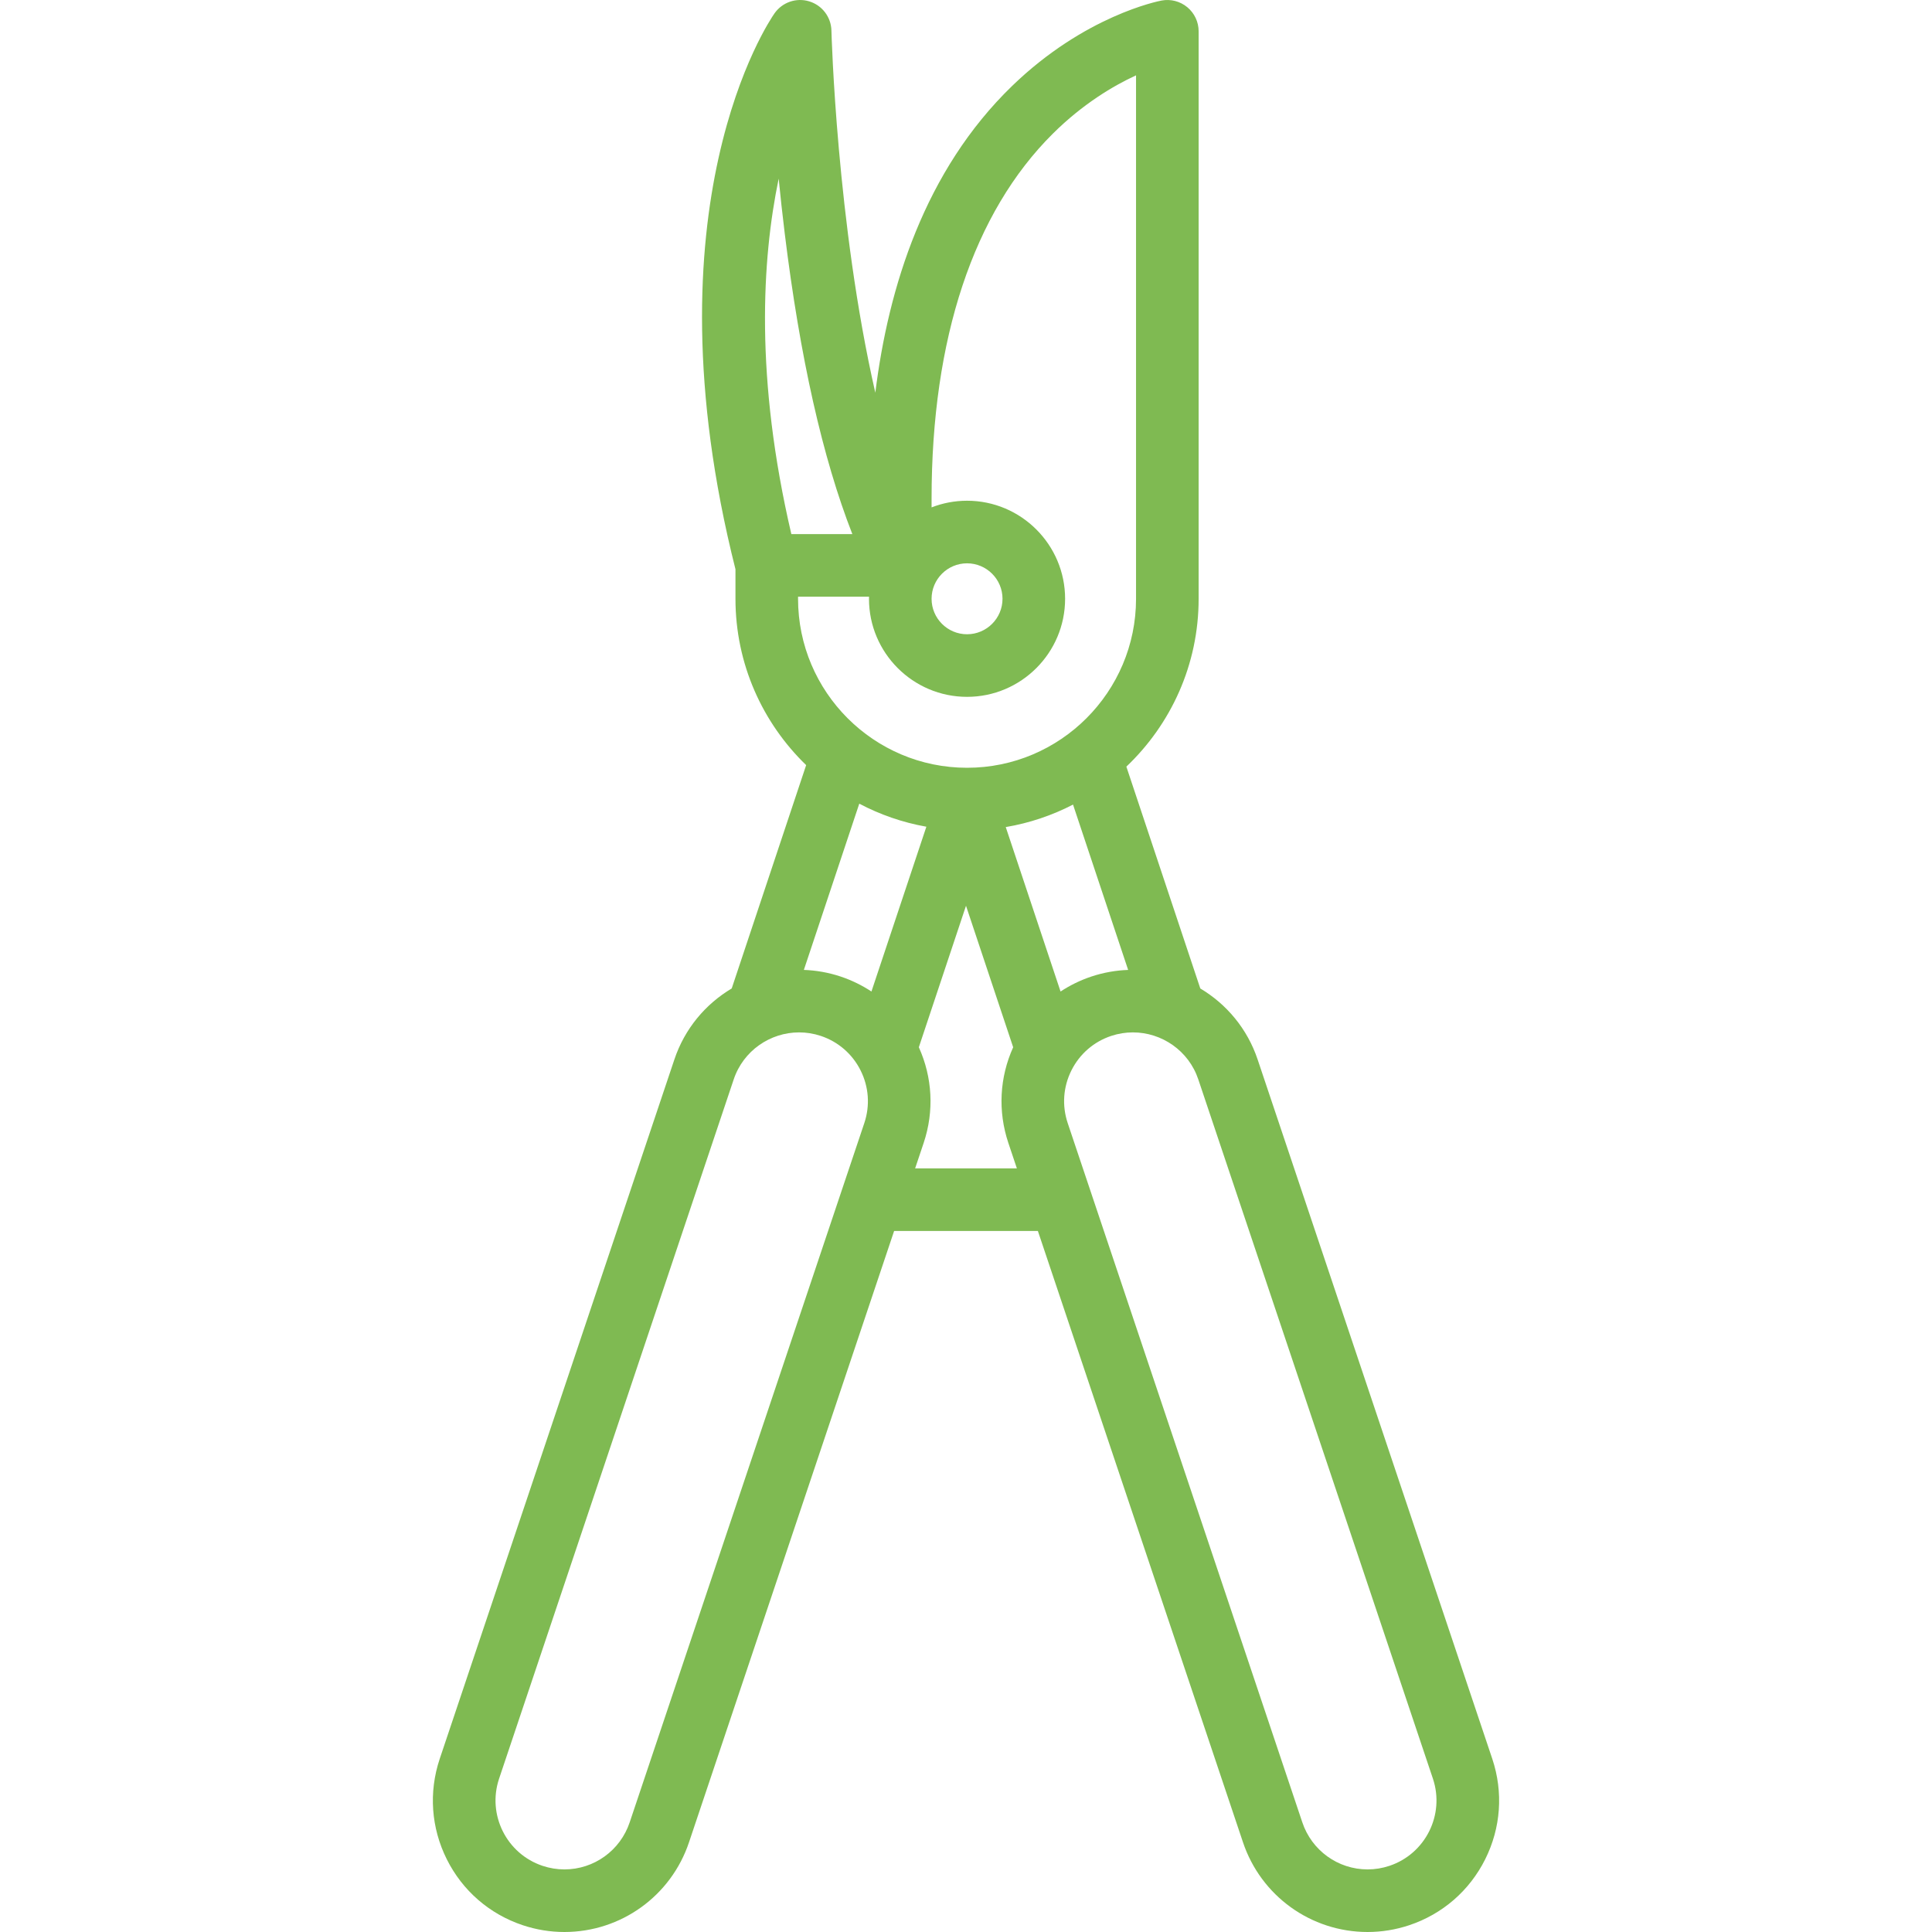 <?xml version="1.0" encoding="iso-8859-1"?>
<!-- Uploaded to: SVG Repo, www.svgrepo.com, Generator: SVG Repo Mixer Tools -->
<svg fill="#7FBA52" height="800px" width="800px" version="1.1" id="Capa_1" xmlns="http://www.w3.org/2000/svg" xmlns:xlink="http://www.w3.org/1999/xlink" 
	 viewBox="0 0 463.009 463.009" xml:space="preserve">
<path d="M357.635,421.526l-56.226-167.577c-2.48-7.436-7.49-13.328-13.753-17.058l-17.721-53.165
	c10.656-10.119,17.32-24.404,17.32-40.224v-136c0-2.231-0.993-4.347-2.71-5.771c-1.717-1.424-3.98-2.015-6.172-1.6
	c-0.744,0.139-18.417,3.609-35.836,20.484c-20.932,20.278-29.64,48.21-32.764,73.501c-9.278-40.585-10.505-86.181-10.52-86.794
	c-0.078-3.238-2.226-6.061-5.326-6.998c-3.099-0.941-6.452,0.22-8.312,2.871c-1.295,1.846-31.333,46.059-9.36,133.222v7.084
	c0,15.632,6.506,29.765,16.941,39.862l-17.84,53.523c-6.262,3.729-11.272,9.619-13.75,17.049L105.37,421.539
	c-2.661,7.982-2.053,16.523,1.71,24.05s10.231,13.136,18.213,15.797c3.231,1.077,6.584,1.623,9.965,1.623
	c13.573,0,25.582-8.658,29.876-21.532l49.146-146.476h34.448l49.142,146.463c4.299,12.887,16.307,21.545,29.88,21.545
	c3.381,0,6.734-0.546,9.965-1.623c7.982-2.661,14.45-8.271,18.213-15.797S360.3,429.522,357.635,421.526z M270.362,232.444
	c-2.926,0.105-5.883,0.614-8.799,1.582c-2.648,0.883-5.125,2.097-7.397,3.592l-13.135-39.407c5.718-0.967,11.139-2.81,16.124-5.388
	L270.362,232.444z M231.755,135.001c4.687,0,8.5,3.813,8.5,8.5s-3.813,8.5-8.5,8.5s-8.5-3.813-8.5-8.5
	S227.068,135.001,231.755,135.001z M186.613,42.815c0.409,4.149,0.888,8.539,1.447,13.1c3.642,29.694,9.084,53.857,16.208,72.087
	h-14.62C180.926,90.629,182.579,62.193,186.613,42.815z M191.255,143.501v-0.5h17.013c-0.004,0.167-0.013,0.332-0.013,0.5
	c0,12.958,10.542,23.5,23.5,23.5s23.5-10.542,23.5-23.5s-10.542-23.5-23.5-23.5c-2.997,0-5.862,0.57-8.5,1.597v-2.097
	c0-38.351,10.049-68.597,29.061-87.468c7.214-7.161,14.499-11.468,19.939-13.976v125.443c0,22.332-18.168,40.5-40.5,40.5
	S191.255,165.833,191.255,143.501z M222.007,198.126l-13.163,39.492c-2.273-1.495-4.752-2.71-7.403-3.594
	c-2.913-0.968-5.868-1.477-8.792-1.583l13.279-39.839C210.893,195.225,216.3,197.11,222.007,198.126z M150.91,436.718
	c-2.253,6.753-8.542,11.291-15.651,11.291c-1.766,0-3.523-0.287-5.222-0.854c-8.632-2.877-13.313-12.24-10.441-20.858
	l56.235-167.603c2.303-6.904,8.764-11.281,15.678-11.281c1.723,0,3.474,0.271,5.195,0.844c4.181,1.394,7.569,4.332,9.541,8.275
	c1.971,3.942,2.289,8.416,0.9,12.583L150.91,436.718z M219.314,280.001l2.056-6.128c2.526-7.578,2.101-15.657-1.168-22.896
	l11.303-33.91l11.303,33.91c-3.268,7.239-3.693,15.319-1.163,22.91l2.051,6.114H219.314z M332.973,447.155
	c-1.699,0.566-3.456,0.854-5.222,0.854c-7.108,0-13.398-4.538-15.655-11.304L255.87,269.129c-1.394-4.181-1.076-8.654,0.895-12.597
	c1.972-3.943,5.36-6.882,9.535-8.273c1.724-0.573,3.475-0.845,5.2-0.845c6.916,0,13.377,4.379,15.684,11.293l56.226,167.576
	C346.287,434.915,341.605,444.278,332.973,447.155z"/>
</svg>